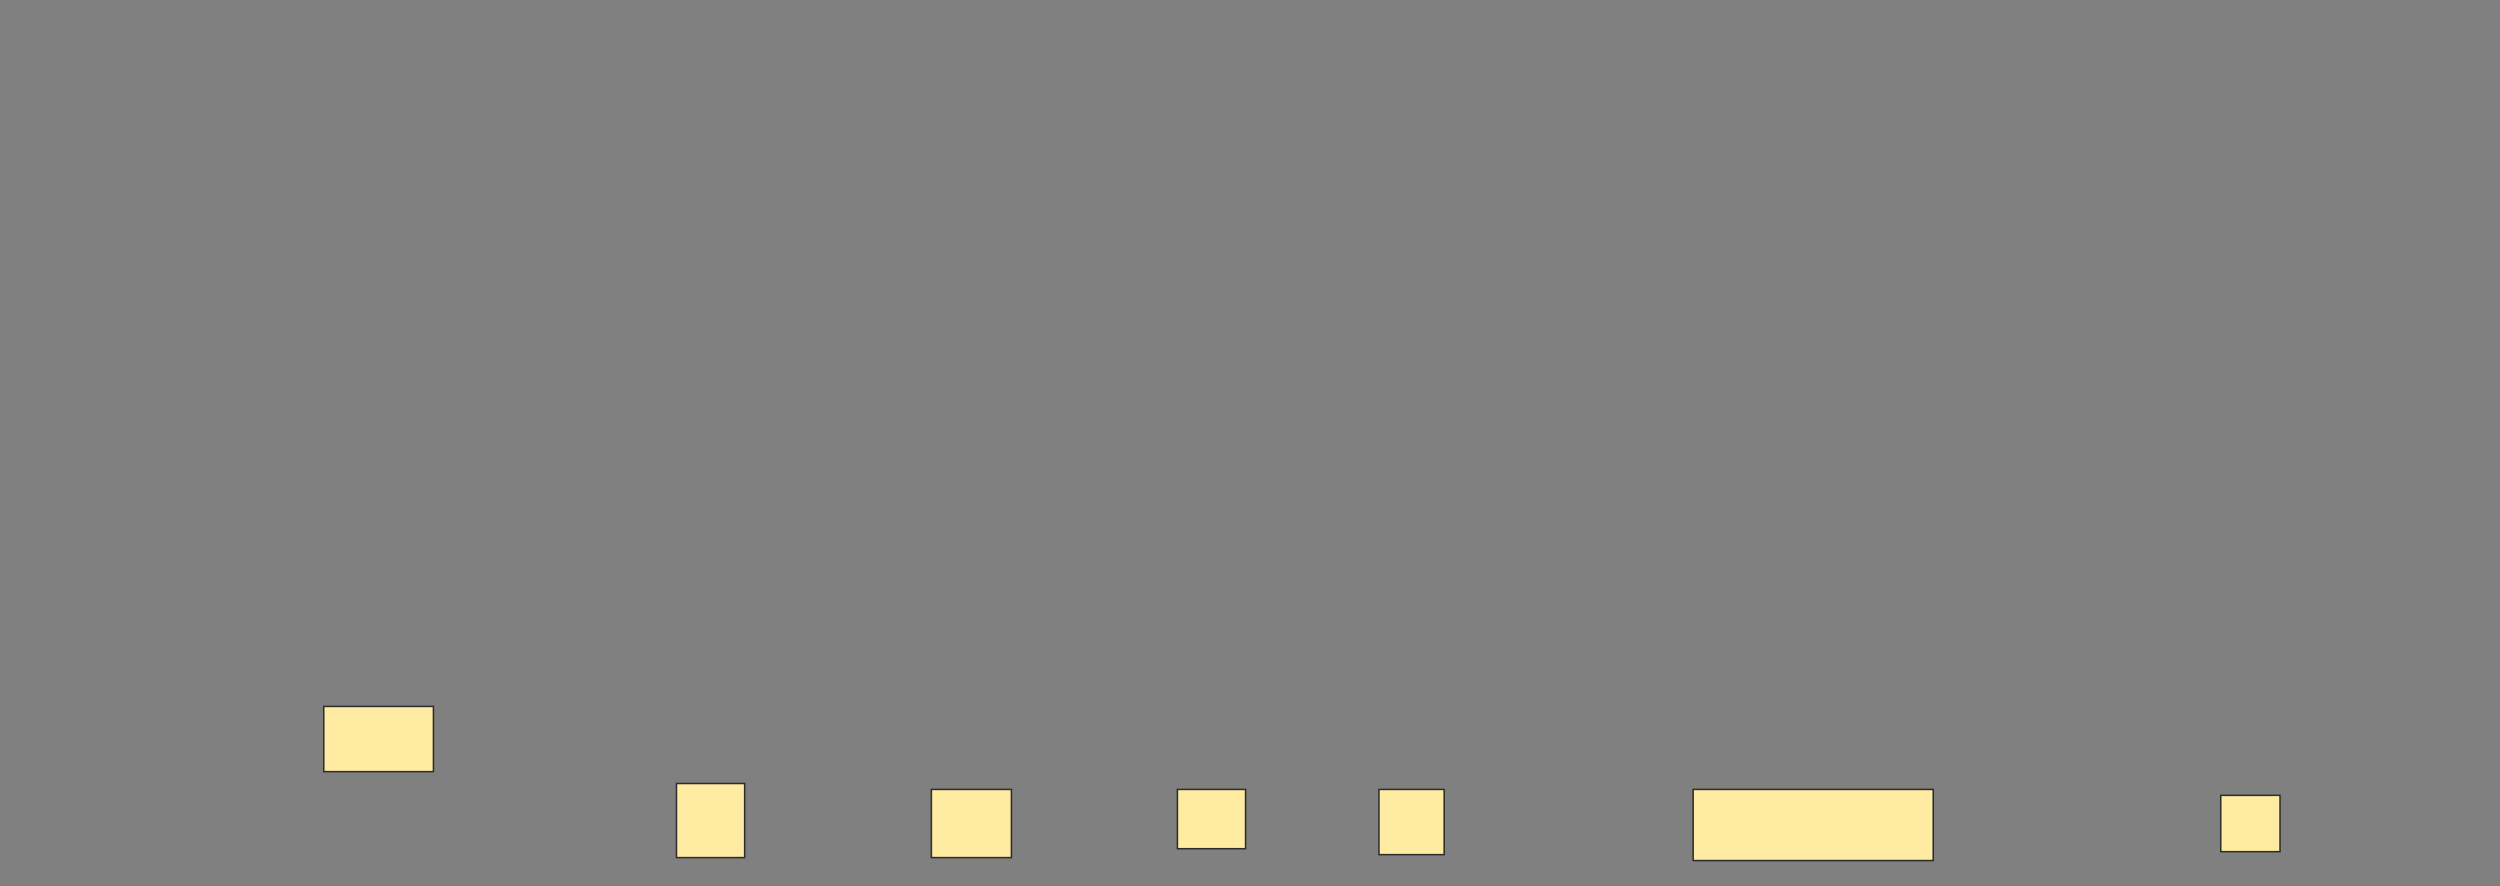 <svg xmlns="http://www.w3.org/2000/svg" width="1622" height="575">
 <rect width="100%" height="100%" fill="#808080" stroke="none"/>
 <!-- Created with Image Occlusion Enhanced -->
 <g>
  <title>Labels</title>
 </g>
 <g>
  <title>Masks</title>
  <g id="2561401bca7c4d0293166fd69ef56b11-ao-1">
   <rect height="42.308" width="71.154" y="458.333" x="210.051" stroke="#2D2D2D" fill="#FFEBA2"/>
   <rect height="48.077" width="44.231" y="508.333" x="438.897" stroke="#2D2D2D" fill="#FFEBA2"/>
   <rect height="44.231" width="51.923" y="512.179" x="604.282" stroke="#2D2D2D" fill="#FFEBA2"/>
   <rect height="38.462" width="44.231" y="512.179" x="763.897" stroke="#2D2D2D" fill="#FFEBA2"/>
   <rect height="42.308" width="42.308" y="512.179" x="894.667" stroke="#2D2D2D" fill="#FFEBA2"/>
   <rect height="46.154" width="155.769" y="512.179" x="1098.513" stroke="#2D2D2D" fill="#FFEBA2"/>
   <rect height="36.538" width="38.462" y="516.026" x="1440.821" stroke="#2D2D2D" fill="#FFEBA2"/>
  </g>
  
 </g>
</svg>